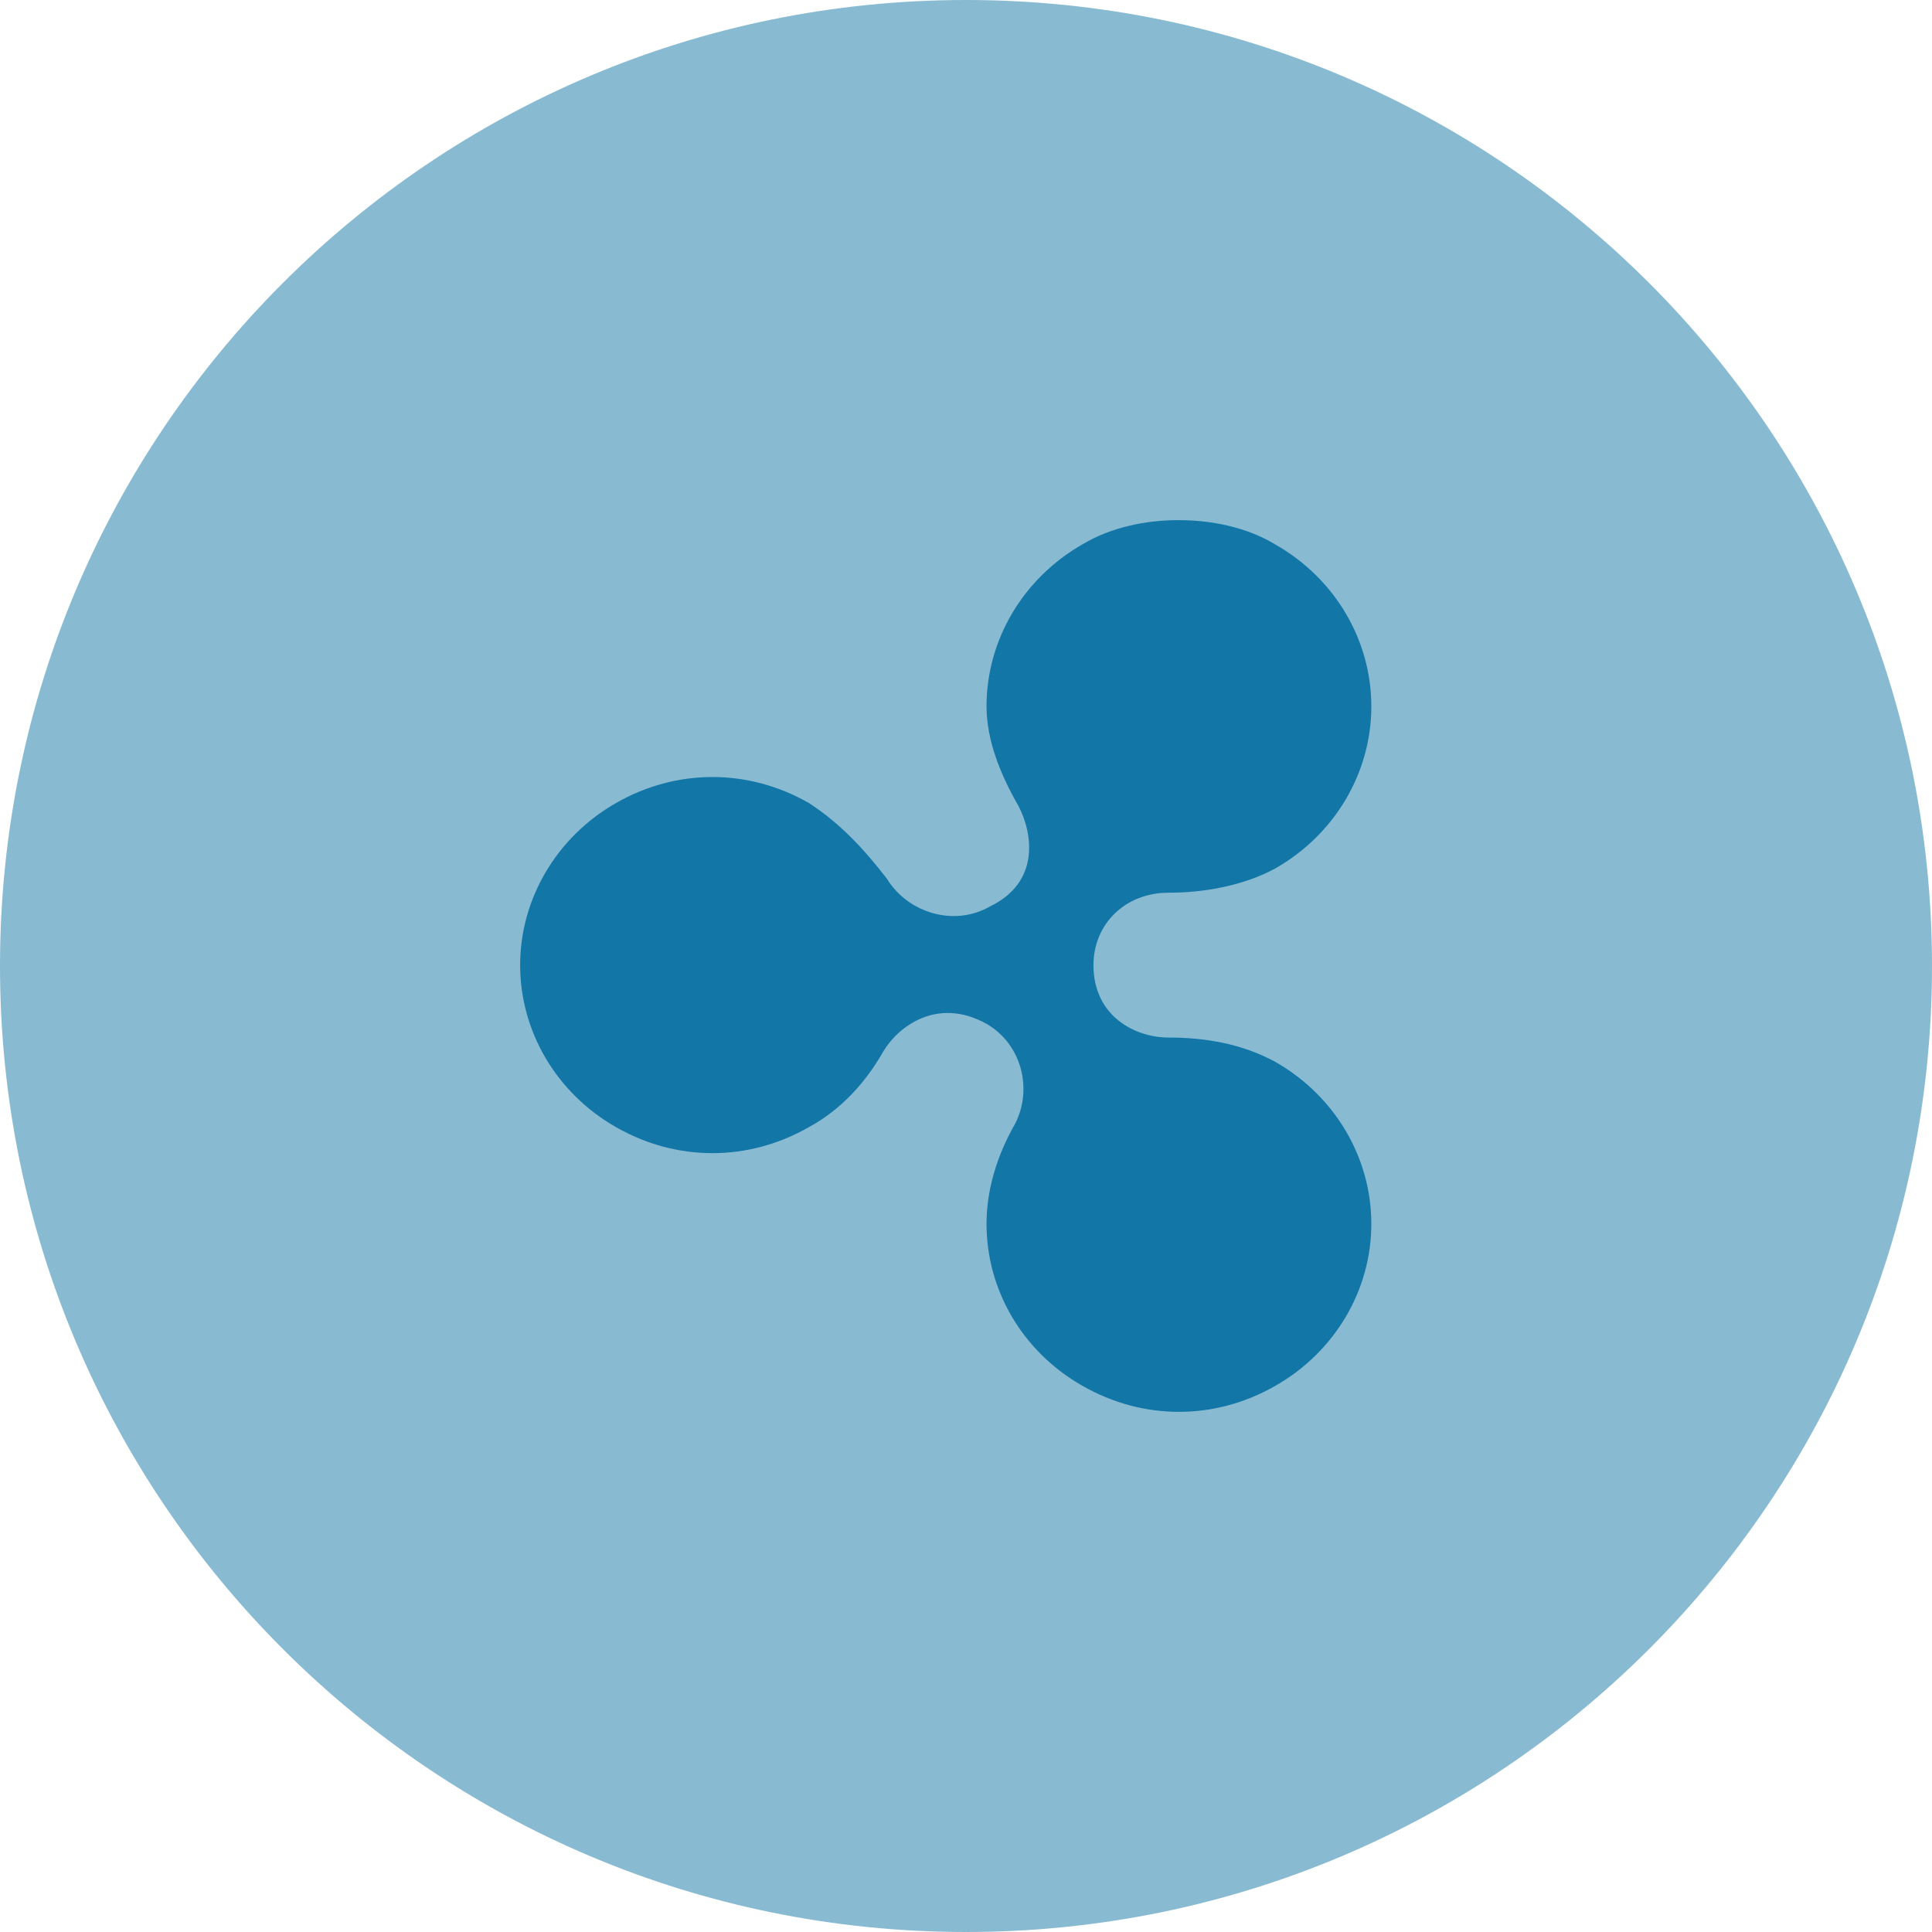 <svg width="40" height="40" viewBox="0 0 40 40" fill="none" xmlns="http://www.w3.org/2000/svg">
<path opacity="0.5" d="M20 40C31.046 40 40 31.046 40 20C40 8.954 31.046 0 20 0C8.954 0 0 8.954 0 20C0 31.046 8.954 40 20 40Z" fill="#1276A7"/>
<path d="M22.418 11.266C21.167 11.979 20.425 13.265 20.425 14.623C20.425 15.335 20.721 16.053 21.09 16.694C21.386 17.266 21.531 18.265 20.5 18.765C19.764 19.192 18.802 18.908 18.362 18.193C17.922 17.621 17.406 17.049 16.741 16.622C15.489 15.909 14.012 15.909 12.76 16.622C11.509 17.335 10.769 18.625 10.769 19.982C10.769 21.339 11.505 22.626 12.76 23.34C14.012 24.053 15.489 24.053 16.74 23.34C17.405 22.982 17.922 22.414 18.288 21.769C18.583 21.269 19.395 20.625 20.425 21.197C21.161 21.623 21.382 22.556 21.016 23.268C20.646 23.913 20.425 24.627 20.425 25.34C20.425 26.699 21.161 27.984 22.418 28.696C23.67 29.409 25.147 29.409 26.398 28.696C27.65 27.984 28.392 26.697 28.392 25.34C28.392 23.983 27.654 22.696 26.399 21.982C25.734 21.623 24.996 21.481 24.187 21.481C23.522 21.481 22.639 21.055 22.639 19.982C22.639 19.124 23.304 18.483 24.187 18.483C24.922 18.483 25.734 18.341 26.399 17.983C27.651 17.27 28.392 15.983 28.392 14.626C28.392 13.269 27.654 11.982 26.399 11.27C25.808 10.912 25.073 10.769 24.408 10.769C23.747 10.766 23.006 10.912 22.419 11.266" fill="#1276A7"/>
</svg>
